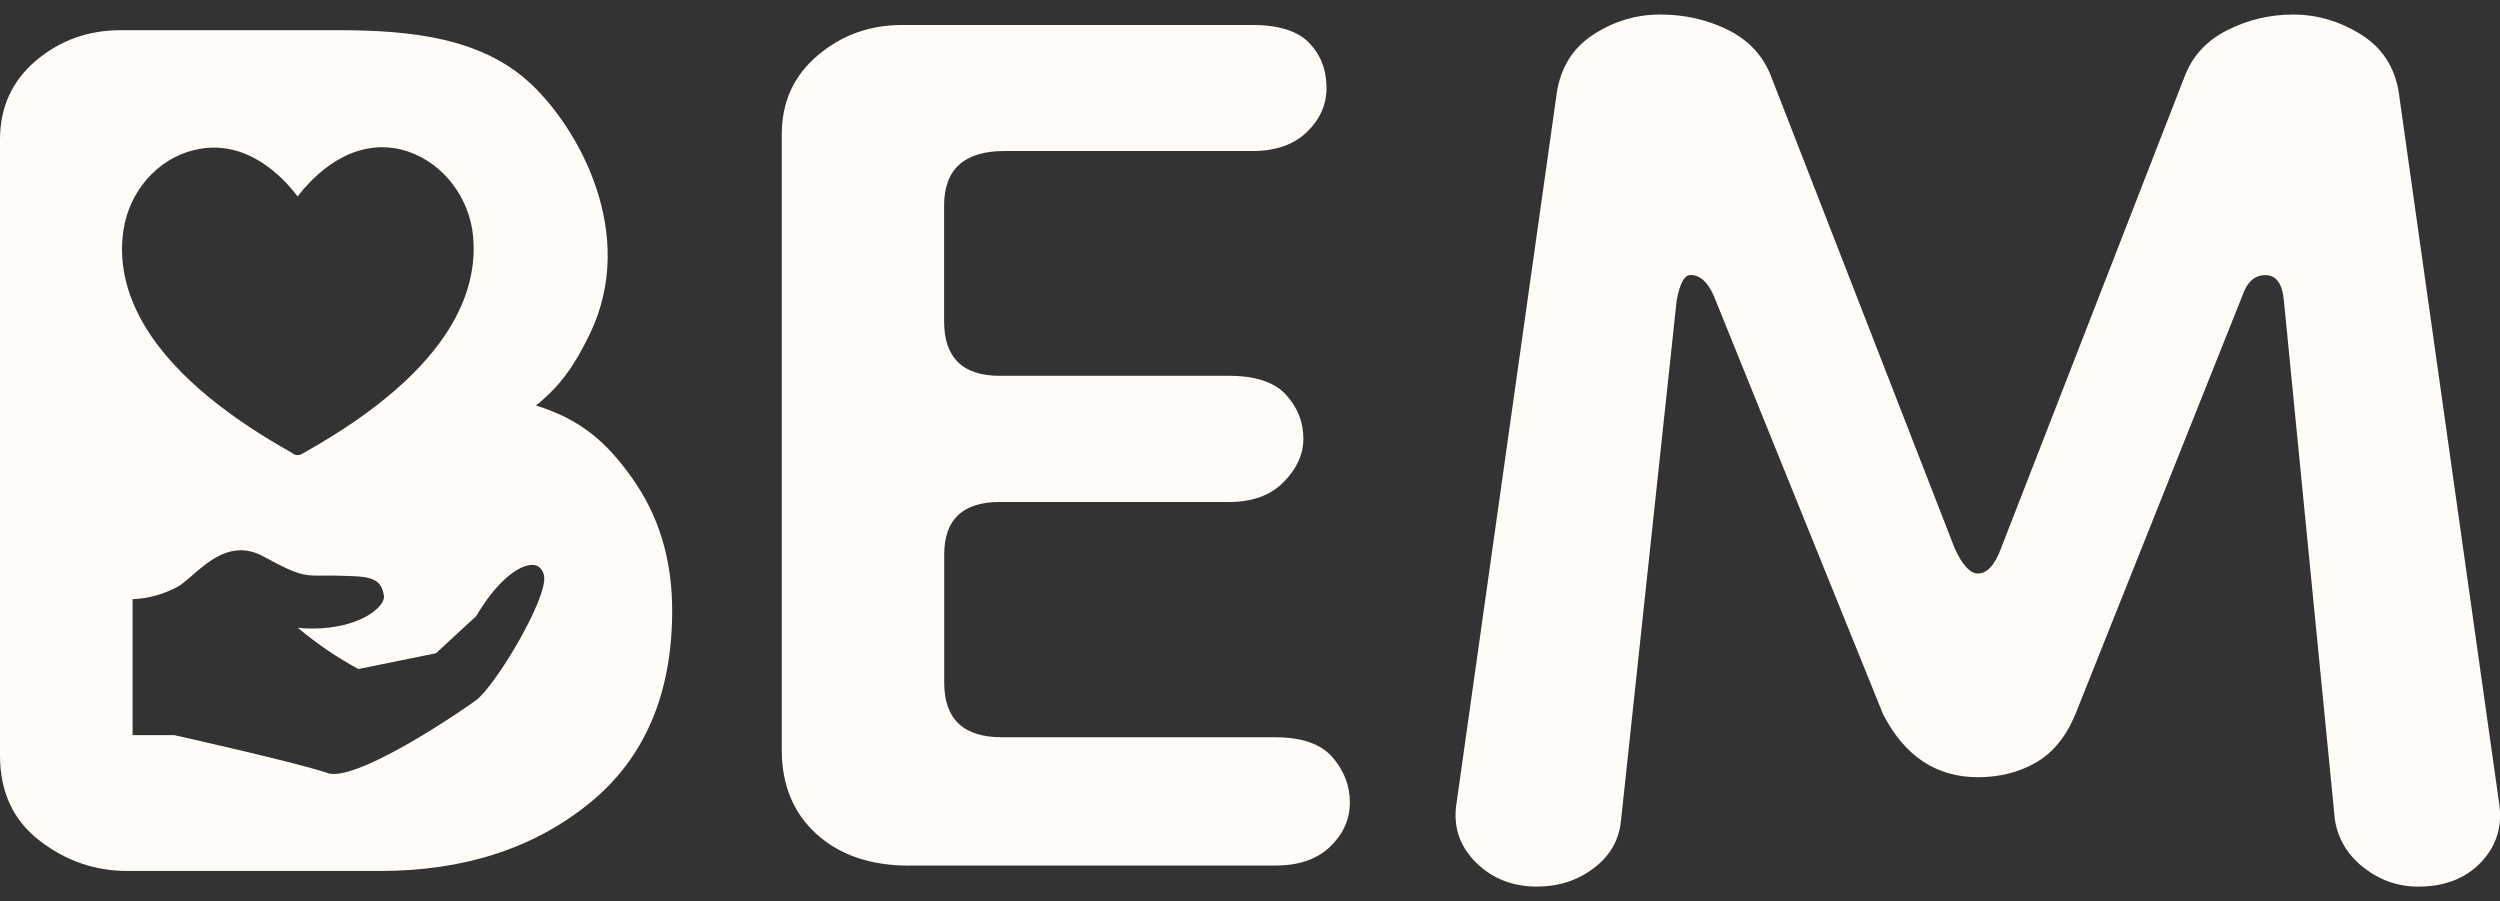 <svg width="86" height="31" viewBox="0 0 86 31" fill="none" xmlns="http://www.w3.org/2000/svg">
<rect x="0" y="0" width="86" height="31" fill="#333333" stroke="none"/>
<g clip-path="url(#clip0_92_3)">
<path d="M21.767 16.475C20.864 15.199 19.979 14.432 18.438 13.949C19.296 13.257 19.782 12.543 20.292 11.484C21.945 8.057 19.91 4.428 18.261 2.883C16.577 1.301 14.14 1.039 11.645 1.039H4.148C3.032 1.039 2.062 1.39 1.236 2.086C0.409 2.79 0 3.695 0 4.802V25.985C0 27.238 0.452 28.214 1.356 28.914C2.259 29.613 3.267 29.961 4.387 29.961H13.078C15.947 29.961 18.342 29.191 20.253 27.649C22.165 26.108 23.123 23.889 23.123 20.998C23.123 19.262 22.671 17.758 21.767 16.478V16.475ZM4.248 7.911C4.449 6.587 5.399 5.487 6.635 5.173C8.439 4.701 9.741 6.097 10.239 6.759C10.741 6.097 12.058 4.701 13.842 5.154C15.078 5.483 16.028 6.583 16.244 7.892C16.526 9.778 15.742 12.621 10.44 15.584C10.389 15.618 10.324 15.655 10.254 15.655H10.239C10.173 15.655 10.104 15.636 10.053 15.584C4.751 12.617 3.963 9.778 4.248 7.911ZM16.376 24.088C15.762 24.54 12.664 26.624 11.482 26.624C11.405 26.624 11.332 26.617 11.258 26.59C10.308 26.254 5.998 25.289 5.998 25.289H4.561V20.612C5.11 20.59 5.647 20.44 6.145 20.167C6.666 19.83 7.354 18.929 8.281 18.929C8.551 18.929 8.821 19.007 9.068 19.146C10.42 19.875 10.42 19.8 11.479 19.8C12.541 19.834 13.124 19.77 13.209 20.515C13.236 20.9 12.336 21.622 10.756 21.622C10.594 21.622 10.424 21.615 10.246 21.596C10.903 22.146 11.598 22.621 12.328 23.014L14.997 22.472L15.762 21.765L16.384 21.192C17.079 20.002 17.84 19.434 18.303 19.434C18.5 19.415 18.678 19.576 18.716 19.808C18.855 20.567 17.036 23.605 16.376 24.088Z" fill="#FFFCF8"/>
<path d="M31.28 29.778C29.951 29.778 28.889 29.415 28.09 28.693C27.294 27.971 26.893 27.006 26.893 25.801V4.619C26.893 3.512 27.302 2.606 28.128 1.907C28.951 1.207 29.921 0.859 31.041 0.859H43.079C43.983 0.859 44.636 1.065 45.033 1.473C45.431 1.884 45.632 2.4 45.632 3.025C45.632 3.605 45.404 4.11 44.956 4.544C44.504 4.978 43.879 5.195 43.083 5.195H34.551C33.169 5.195 32.477 5.824 32.477 7.073V11.05C32.477 12.303 33.115 12.928 34.389 12.928H42.283C43.187 12.928 43.84 13.145 44.238 13.579C44.636 14.013 44.836 14.518 44.836 15.098C44.836 15.629 44.609 16.123 44.161 16.579C43.709 17.04 43.083 17.268 42.287 17.268H34.393C33.118 17.268 32.481 17.87 32.481 19.075V23.485C32.481 24.739 33.145 25.363 34.474 25.363H43.883C44.786 25.363 45.439 25.592 45.837 26.048C46.235 26.508 46.435 27.024 46.435 27.604C46.435 28.184 46.208 28.689 45.76 29.123C45.308 29.557 44.682 29.774 43.886 29.774H31.288L31.28 29.778Z" fill="#FFFCF8"/>
<path d="M52.885 30.5C52.036 30.5 51.329 30.223 50.773 29.669C50.217 29.116 49.989 28.454 50.097 27.683L53.526 3.392C53.631 2.427 54.044 1.705 54.762 1.222C55.481 0.739 56.265 0.5 57.114 0.5C57.964 0.5 58.748 0.68 59.467 1.042C60.185 1.405 60.675 1.948 60.942 2.67L67.241 18.861C67.508 19.441 67.77 19.729 68.037 19.729C68.357 19.729 68.62 19.441 68.836 18.861L75.136 2.67C75.402 1.948 75.893 1.405 76.611 1.042C77.329 0.68 78.086 0.5 78.882 0.5C79.732 0.5 80.527 0.743 81.273 1.222C82.018 1.705 82.443 2.427 82.547 3.392L85.977 27.683C86.081 28.454 85.869 29.116 85.34 29.669C84.807 30.223 84.088 30.5 83.188 30.5C82.497 30.5 81.871 30.283 81.315 29.849C80.759 29.415 80.423 28.861 80.319 28.188L78.565 10.332C78.511 9.752 78.299 9.464 77.928 9.464C77.557 9.464 77.291 9.707 77.132 10.186L71.393 24.57C71.073 25.341 70.621 25.895 70.037 26.231C69.45 26.568 68.786 26.736 68.044 26.736C66.608 26.736 65.519 26.014 64.777 24.567L58.957 10.182C58.744 9.699 58.478 9.46 58.157 9.46C57.945 9.46 57.786 9.748 57.678 10.328L55.767 28.184C55.712 28.861 55.407 29.415 54.851 29.845C54.295 30.276 53.642 30.496 52.897 30.496L52.885 30.5Z" fill="#FFFCF8"/>
</g>
<defs>
<clipPath id="clip0_92_3">
<rect width="86" height="30" fill="white" transform="translate(0 0.5)"/>
</clipPath>
</defs>
</svg>
